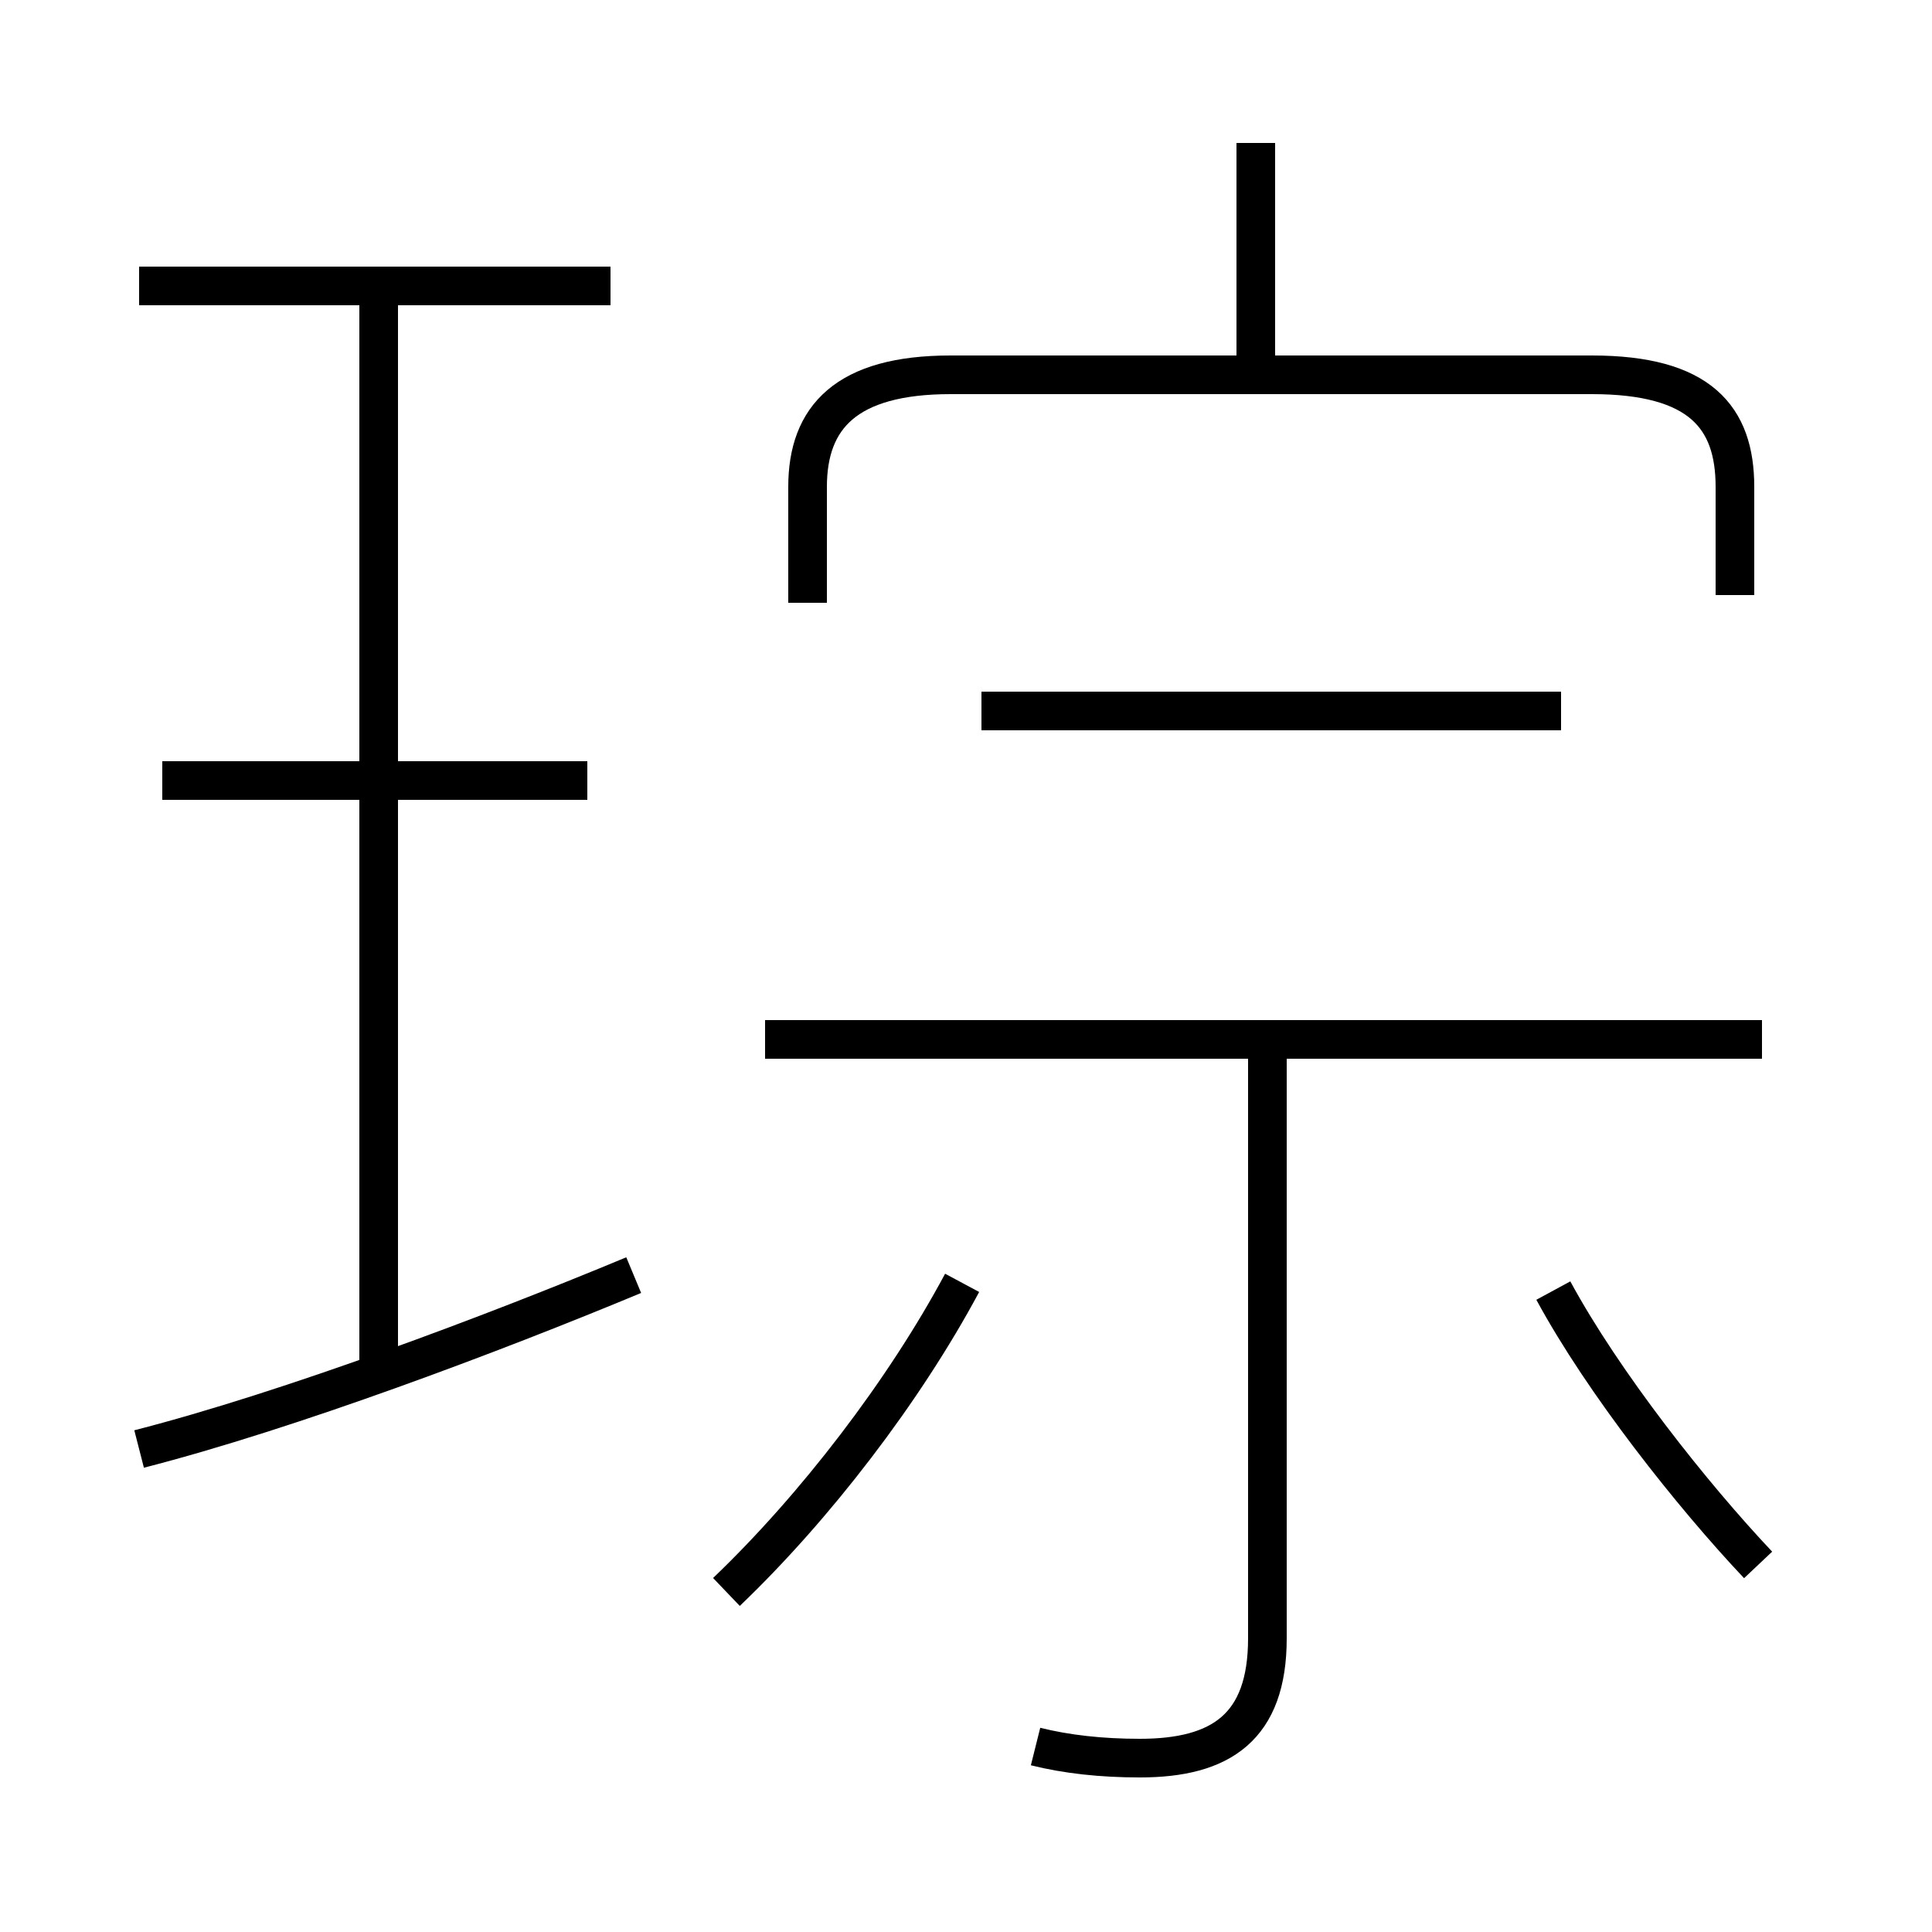 <?xml version='1.0' encoding='utf8'?>
<svg viewBox="0.0 -6.0 50.0 50.0" version="1.1" xmlns="http://www.w3.org/2000/svg">
<rect x="0.0" y="-6.0" width="50.0" height="50.0" fill="#808080" stroke="none"/>
<rect x="-1000" y="-1000" width="2000" height="2000" stroke="white" fill="white"/>
<g style="fill:white;stroke:#000000;  stroke-width:1">
<path d="M 44.9 -28.6 L 44.9 -31.4 C 44.9 -33.2 44.0 -34.3 41.2 -34.3 L 24.6 -34.3 C 21.9 -34.3 20.9 -33.2 20.9 -31.4 L 20.9 -28.4 M 3.6 -6.5 C 7.5 -7.5 12.8 -9.5 16.4 -11.0 M 18.8 -2.8 C 21.1 -5.0 23.4 -8.0 24.9 -10.8 M 9.8 -8.7 L 9.8 -36.6 M 15.2 -23.8 L 4.2 -23.8 M 26.8 1.2 C 27.6 1.4 28.5 1.5 29.5 1.5 C 31.6 1.5 32.8 0.7 32.8 -1.6 L 32.8 -17.1 M 15.8 -36.6 L 3.6 -36.6 M 45.5 -3.5 C 43.8 -5.3 41.5 -8.2 40.2 -10.6 M 45.6 -17.1 L 19.8 -17.1 M 40.4 -25.6 L 25.4 -25.6 M 32.5 -34.8 L 32.5 -40.3" transform="translate(0.0, 38.0)" />
</g>
</svg>